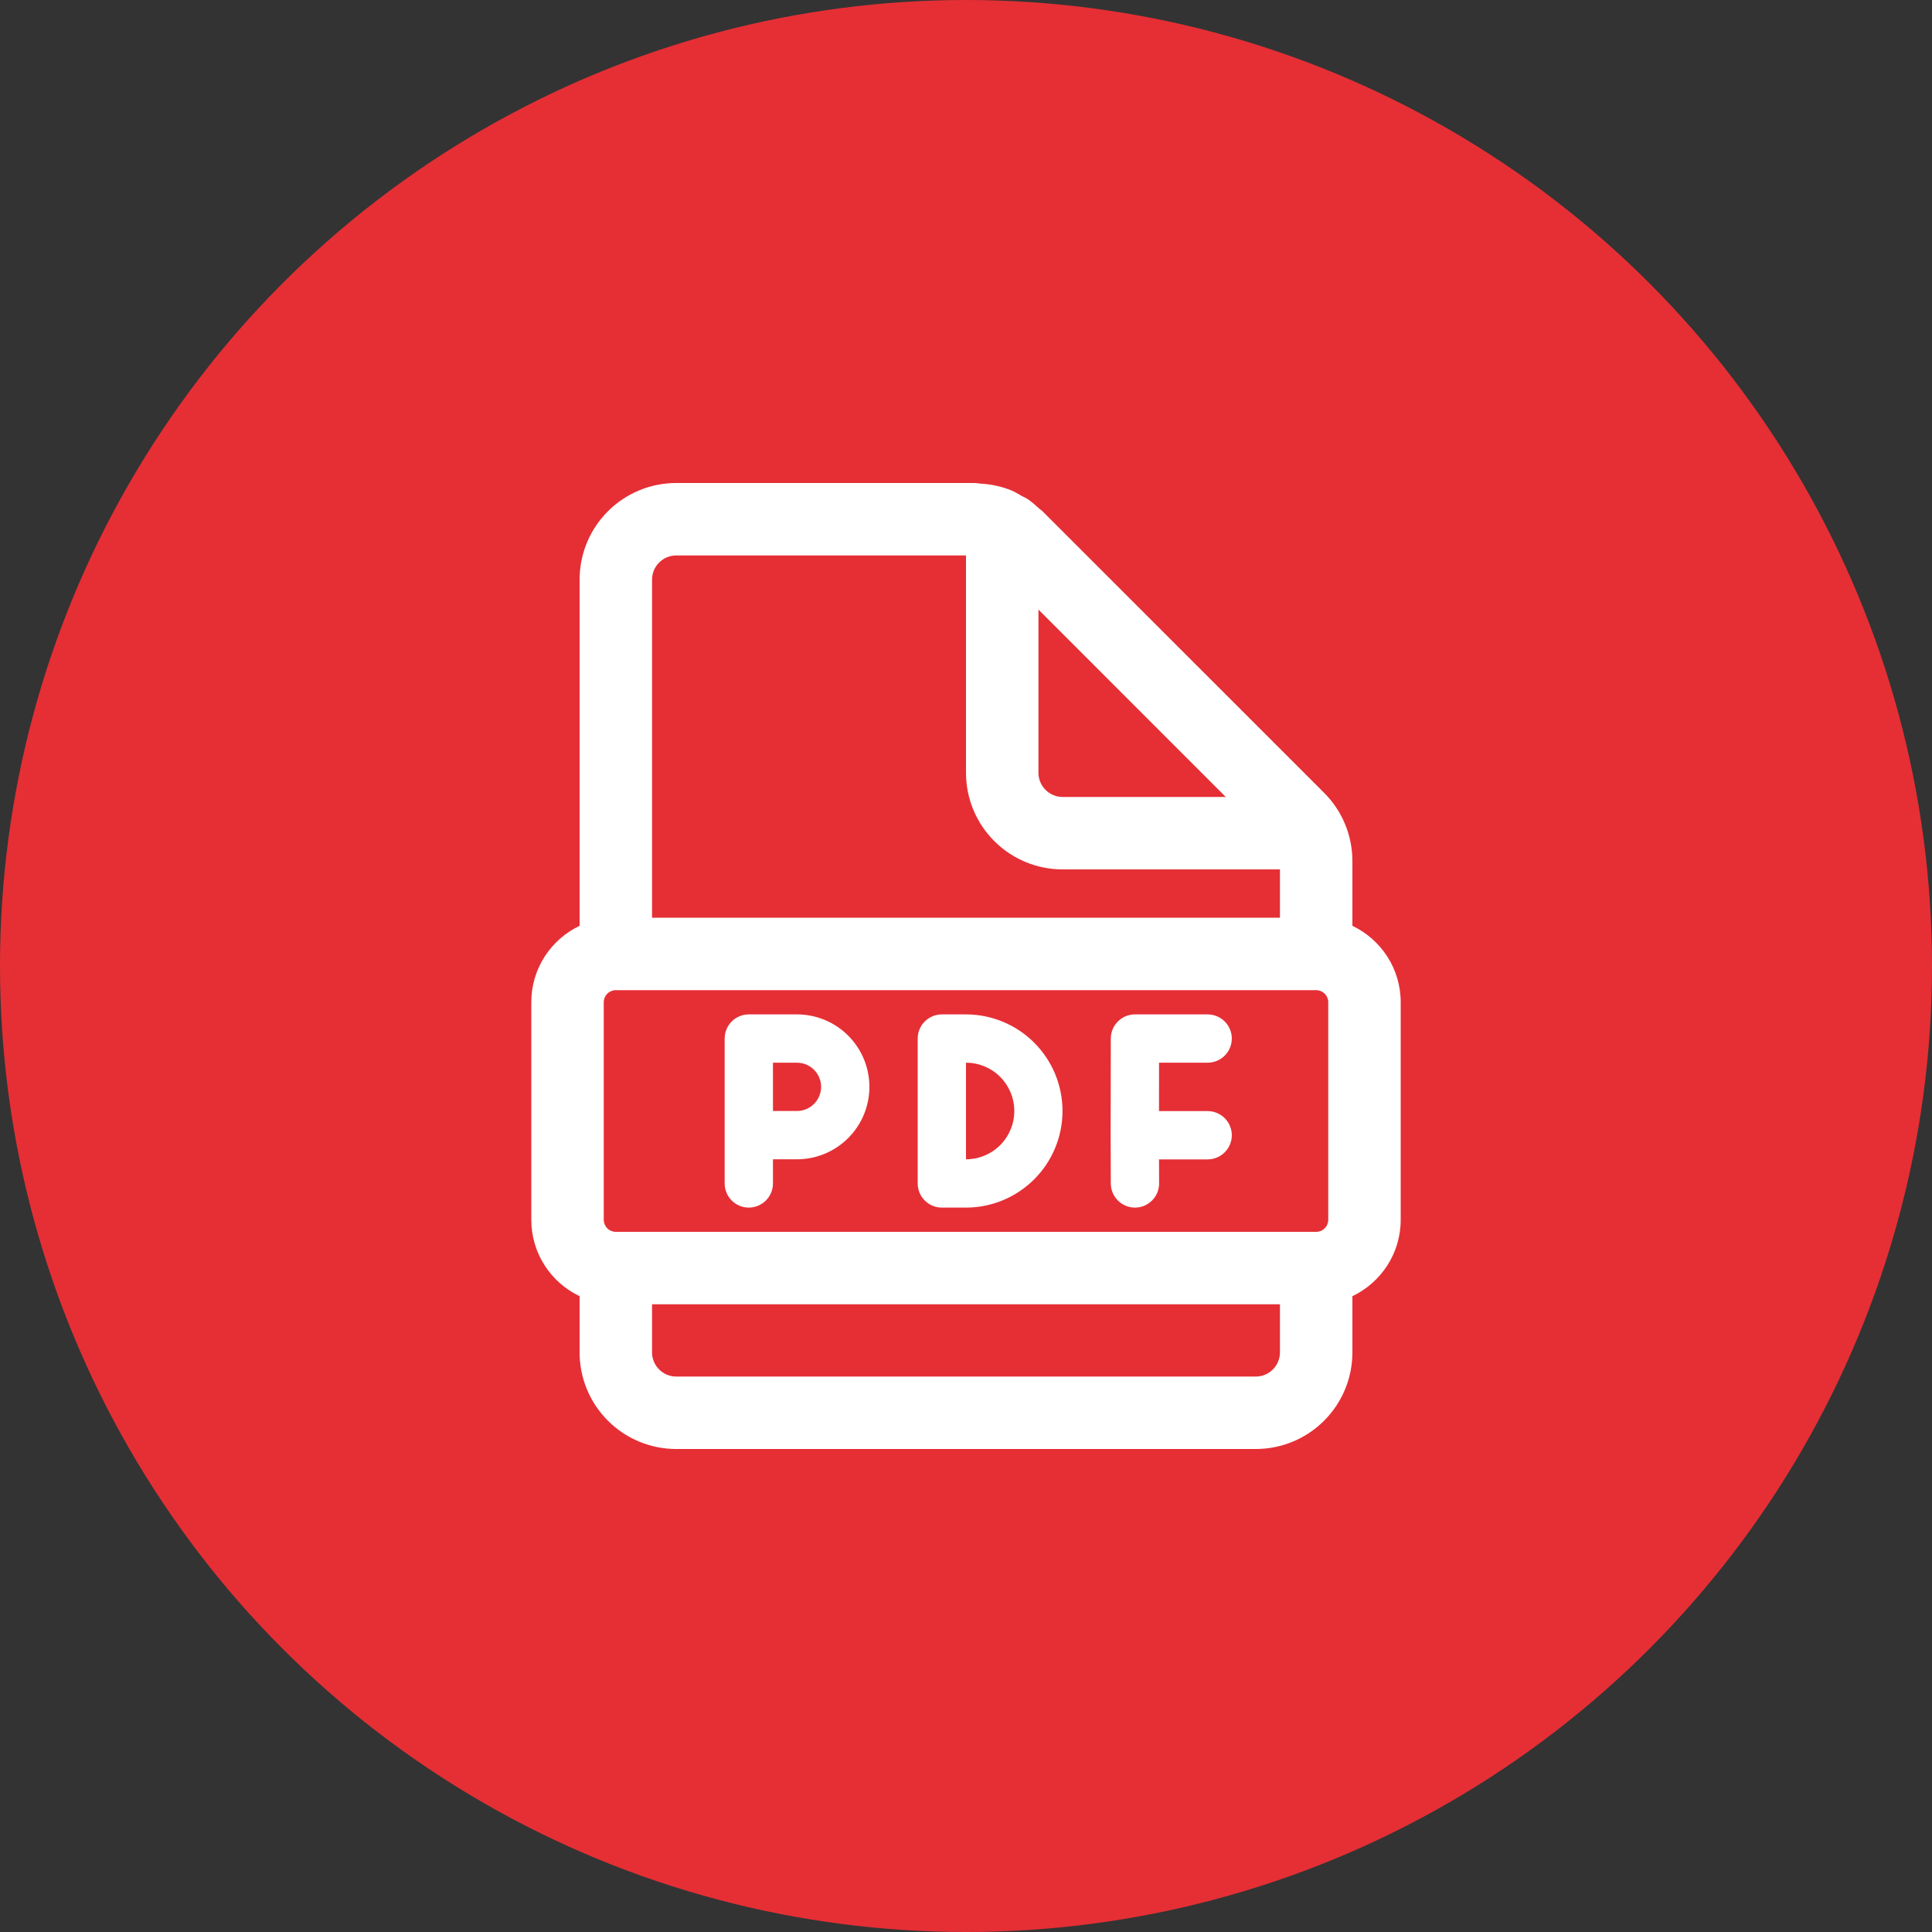 <svg width="60" height="60" viewBox="0 0 60 60" fill="none" xmlns="http://www.w3.org/2000/svg">
<rect x="0" y="0" width="60" height="60" fill="#333333" stroke="none"/>
<circle cx="30" cy="30" r="30" fill="#E52F35"/>
<path d="M23.255 31.503C23.056 31.503 22.865 31.582 22.724 31.723C22.584 31.863 22.505 32.054 22.505 32.253V36.753C22.505 36.952 22.584 37.143 22.724 37.283C22.865 37.424 23.056 37.503 23.255 37.503C23.453 37.503 23.644 37.424 23.785 37.283C23.925 37.143 24.005 36.952 24.005 36.753V36.003H24.75C25.347 36.003 25.919 35.766 26.341 35.344C26.763 34.922 27 34.35 27 33.753C27 33.156 26.763 32.584 26.341 32.162C25.919 31.74 25.347 31.503 24.75 31.503H23.255V31.503ZM24.75 34.503H24.005V33.003H24.75C24.949 33.003 25.14 33.082 25.28 33.223C25.421 33.363 25.5 33.554 25.5 33.753C25.5 33.952 25.421 34.143 25.28 34.283C25.14 34.424 24.949 34.503 24.75 34.503ZM34.497 32.253C34.497 32.054 34.576 31.863 34.717 31.723C34.857 31.582 35.048 31.503 35.247 31.503H37.505C37.703 31.503 37.894 31.582 38.035 31.723C38.175 31.863 38.255 32.054 38.255 32.253C38.255 32.452 38.175 32.643 38.035 32.783C37.894 32.924 37.703 33.003 37.505 33.003H35.995L35.994 34.506H37.505C37.703 34.506 37.894 34.585 38.035 34.726C38.175 34.866 38.255 35.057 38.255 35.256C38.255 35.455 38.175 35.646 38.035 35.786C37.894 35.927 37.703 36.006 37.505 36.006H35.994L35.997 36.752C35.997 36.85 35.978 36.948 35.941 37.039C35.903 37.13 35.848 37.212 35.778 37.282C35.638 37.423 35.447 37.503 35.248 37.503C35.05 37.503 34.859 37.425 34.718 37.284C34.577 37.144 34.497 36.953 34.497 36.755L34.492 35.258V35.255L34.497 32.252V32.253ZM29.25 31.503C29.051 31.503 28.86 31.582 28.72 31.723C28.579 31.863 28.5 32.054 28.5 32.253V36.753C28.5 36.952 28.579 37.143 28.72 37.283C28.86 37.424 29.051 37.503 29.25 37.503H29.997C30.793 37.503 31.556 37.187 32.118 36.624C32.681 36.062 32.997 35.299 32.997 34.503C32.997 33.707 32.681 32.944 32.118 32.382C31.556 31.819 30.793 31.503 29.997 31.503H29.25V31.503ZM30 36.003V33.003C30.398 33.003 30.779 33.161 31.061 33.442C31.342 33.724 31.5 34.105 31.5 34.503C31.5 34.901 31.342 35.282 31.061 35.564C30.779 35.845 30.398 36.003 30 36.003ZM42 42V40.254C42.886 39.833 43.5 38.928 43.5 37.881V31.125C43.5 30.078 42.886 29.175 42 28.752V26.742C42 25.946 41.684 25.183 41.121 24.621L32.377 15.879C32.354 15.857 32.33 15.837 32.304 15.819C32.285 15.805 32.267 15.79 32.25 15.774C32.147 15.677 32.037 15.586 31.922 15.504C31.883 15.479 31.843 15.457 31.802 15.438L31.73 15.402L31.654 15.358C31.573 15.312 31.491 15.264 31.405 15.228C31.107 15.109 30.791 15.039 30.47 15.021C30.44 15.019 30.41 15.016 30.381 15.011C30.34 15.004 30.299 15.001 30.258 15H21C20.204 15 19.441 15.316 18.879 15.879C18.316 16.441 18 17.204 18 18V28.752C17.113 29.174 16.5 30.078 16.5 31.125V37.881C16.5 38.928 17.113 39.831 18 40.254V42C18 42.796 18.316 43.559 18.879 44.121C19.441 44.684 20.204 45 21 45H39C39.796 45 40.559 44.684 41.121 44.121C41.684 43.559 42 42.796 42 42ZM39 42.75H21C20.801 42.75 20.61 42.671 20.47 42.53C20.329 42.39 20.25 42.199 20.25 42V40.506H39.75V42C39.75 42.199 39.671 42.39 39.53 42.53C39.39 42.671 39.199 42.75 39 42.75ZM39.75 27V28.5H20.25V18C20.25 17.801 20.329 17.61 20.47 17.47C20.61 17.329 20.801 17.25 21 17.25H30V24C30 24.796 30.316 25.559 30.879 26.121C31.441 26.684 32.204 27 33 27H39.75ZM38.067 24.75H33C32.801 24.75 32.61 24.671 32.47 24.53C32.329 24.39 32.25 24.199 32.25 24V18.931L38.067 24.75ZM19.125 30.75H40.875C40.974 30.75 41.07 30.79 41.14 30.86C41.211 30.93 41.25 31.026 41.25 31.125V37.881C41.25 37.98 41.211 38.076 41.14 38.146C41.07 38.217 40.974 38.256 40.875 38.256H19.125C19.026 38.256 18.93 38.217 18.86 38.146C18.79 38.076 18.75 37.98 18.75 37.881V31.125C18.75 31.026 18.79 30.93 18.86 30.86C18.93 30.79 19.026 30.75 19.125 30.75Z" fill="white"/>
</svg>

